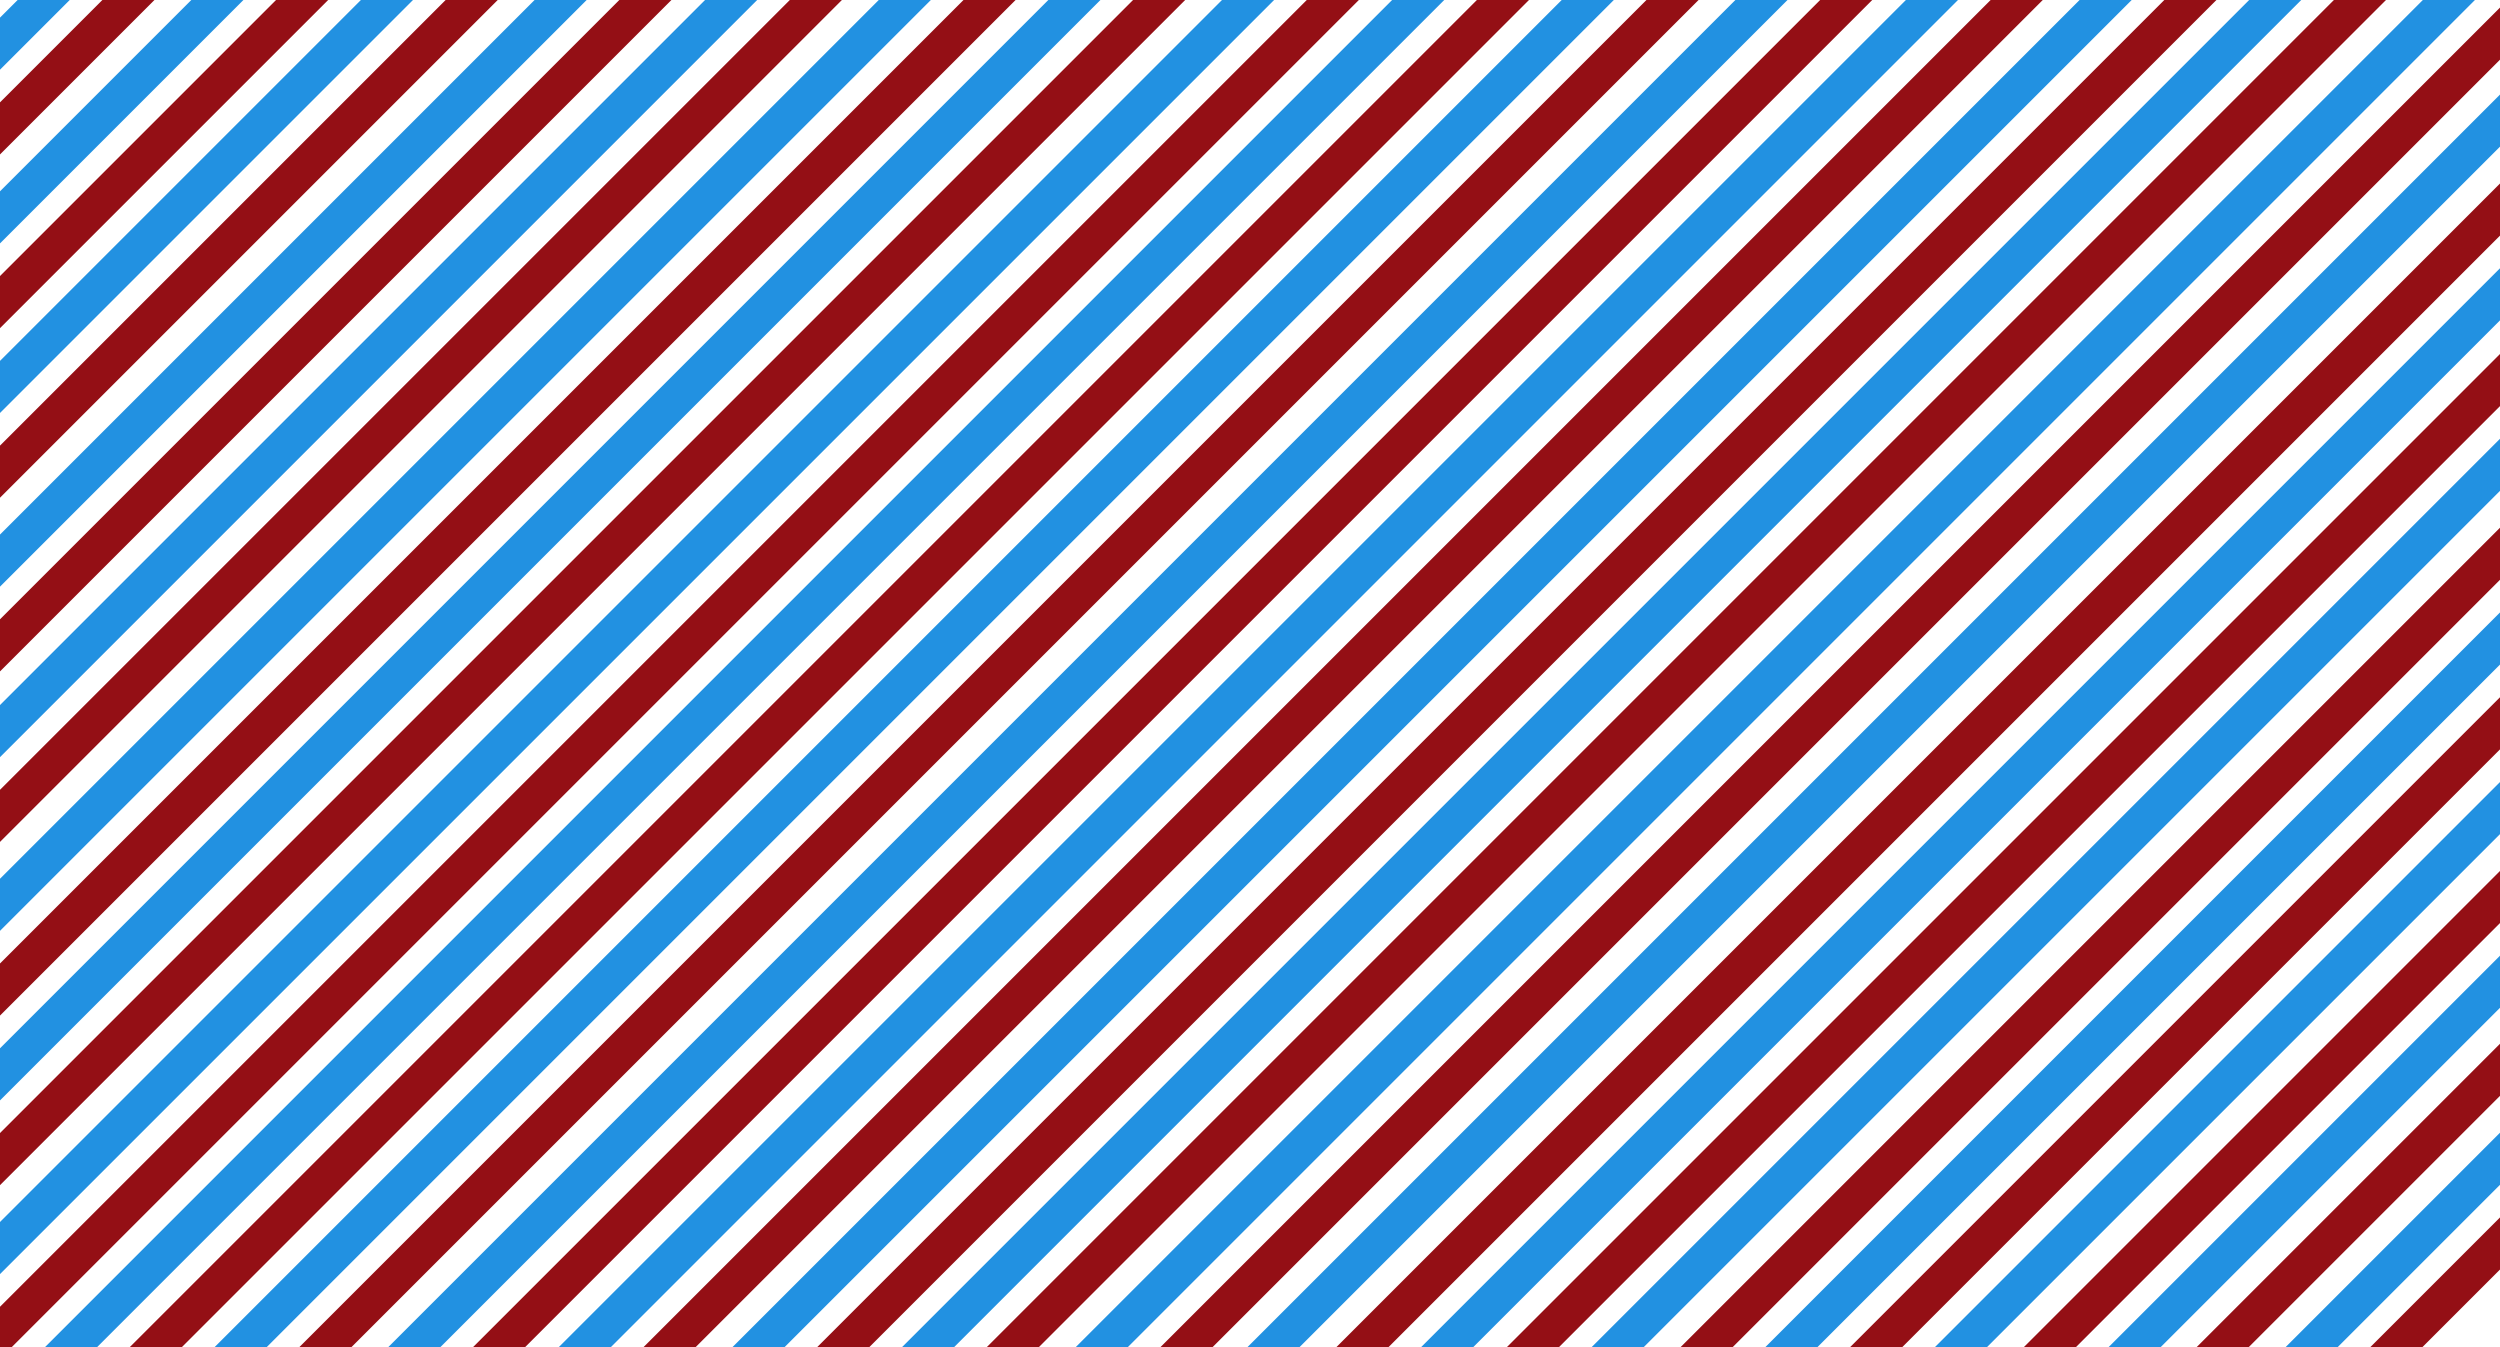 <svg width="1900" height="1024" viewBox="0 0 1900 1024" fill="none" xmlns="http://www.w3.org/2000/svg">
<rect x="0" y="0" width="1900" height="1024" fill="#333333" stroke="none"/>
<g clip-path="url(#clip0_859_32740)">
<rect width="1900" height="1024" fill="white"/>
<rect x="-40" y="53.388" width="125" height="28" transform="rotate(-45 -40 53.388)" fill="#2291E1"/>
<rect x="-30" y="107.794" width="187.8" height="28" transform="rotate(-45 -30 107.794)" fill="#940F15"/>
<rect x="-51.156" y="196.544" width="322.279" height="28" transform="rotate(-45 -51.156 196.544)" fill="#2291E1"/>
<rect x="-55.879" y="265.673" width="423.737" height="28" transform="rotate(-45 -55.879 265.673)" fill="#940F15"/>
<rect x="-81.119" y="355.385" width="580.4" height="28" transform="rotate(-45 -81.119 355.385)" fill="#2291E1"/>
<rect x="-116.438" y="455.11" width="710.207" height="28" transform="rotate(-45 -116.438 455.11)" fill="#940F15"/>
<rect x="-62.594" y="468.861" width="731.096" height="28" transform="rotate(-45 -62.594 468.861)" fill="#2291E1"/>
<rect x="-95.803" y="566.476" width="875.823" height="28" transform="rotate(-45 -95.803 566.476)" fill="#940F15"/>
<rect x="-76.428" y="612.273" width="938.488" height="28" transform="rotate(-45 -76.428 612.273)" fill="#2291E1"/>
<rect x="-51.609" y="651.861" width="1104.1" height="28" transform="rotate(-45 -51.609 651.861)" fill="#940F15"/>
<rect x="-76.894" y="744.739" width="1135.44" height="28" transform="rotate(-45 -76.894 744.739)" fill="#2291E1"/>
<rect x="-125.928" y="858.179" width="1366.7" height="28" transform="rotate(-45 -125.928 858.179)" fill="#940F15"/>
<rect x="-267.771" y="1064.49" width="1621.84" height="28" transform="rotate(-45 -267.771 1064.49)" fill="#2291E1"/>
<rect x="-106.855" y="967.985" width="1471.14" height="28" transform="rotate(-45 -106.855 967.985)" fill="#940F15"/>
<rect x="-75.168" y="1003.89" width="1459.21" height="28" transform="rotate(-45 -75.168 1003.89)" fill="#2291E1"/>
<rect x="-85.166" y="1078.3" width="1614.54" height="28" transform="rotate(-45 -85.166 1078.3)" fill="#940F15"/>
<rect x="-196.314" y="1254.33" width="1878.12" height="28" transform="rotate(-45 -196.314 1254.33)" fill="#2291E1"/>
<rect x="50.535" y="1071.89" width="1578.93" height="28" transform="rotate(-45 50.535 1071.89)" fill="#940F15"/>
<rect x="139.906" y="1046.99" width="1530.88" height="28" transform="rotate(-45 139.906 1046.99)" fill="#2291E1"/>
<rect x="189.098" y="1062.21" width="1546.17" height="28" transform="rotate(-45 189.098 1062.21)" fill="#940F15"/>
<rect x="212.084" y="1106.81" width="1605.13" height="28" transform="rotate(-45 212.084 1106.81)" fill="#2291E1"/>
<rect x="272.084" y="1111.22" width="1616.05" height="28" transform="rotate(-45 272.084 1111.22)" fill="#940F15"/>
<rect x="371.07" y="1077.4" width="1618.24" height="28" transform="rotate(-45 371.07 1077.4)" fill="#2291E1"/>
<rect x="400.186" y="1112.7" width="1622.6" height="28" transform="rotate(-45 400.186 1112.7)" fill="#940F15"/>
<rect x="467.955" y="1112.52" width="1664.1" height="28" transform="rotate(-45 467.955 1112.52)" fill="#2291E1"/>
<rect x="532.844" y="1112.04" width="1687.76" height="28" transform="rotate(-45 532.844 1112.04)" fill="#940F15"/>
<rect x="391" y="1318.35" width="1984.17" height="28" transform="rotate(-45 391 1318.35)" fill="#2291E1"/>
<rect x="551.916" y="1221.84" width="1784.67" height="28" transform="rotate(-45 551.916 1221.84)" fill="#940F15"/>
<rect x="583.604" y="1257.75" width="1807.31" height="28" transform="rotate(-45 583.604 1257.75)" fill="#2291E1"/>
<rect x="573.605" y="1332.15" width="1960.9" height="28" transform="rotate(-45 573.605 1332.15)" fill="#940F15"/>
<rect x="860" y="1111.87" width="1546.17" height="28" transform="rotate(-45 860 1111.87)" fill="#2291E1"/>
<rect x="882.986" y="1156.48" width="1605.13" height="28" transform="rotate(-45 882.986 1156.48)" fill="#940F15"/>
<rect x="942.986" y="1160.89" width="1616.05" height="28" transform="rotate(-45 942.986 1160.89)" fill="#2291E1"/>
<rect x="1041.97" y="1127.07" width="1618.24" height="28" transform="rotate(-45 1041.97 1127.07)" fill="#940F15"/>
<rect x="1071.09" y="1162.36" width="1622.6" height="28" transform="rotate(-45 1071.09 1162.36)" fill="#2291E1"/>
<rect x="1138.86" y="1162.19" width="1664.1" height="28" transform="rotate(-45 1138.86 1162.19)" fill="#940F15"/>
<rect x="1203.75" y="1161.71" width="1687.76" height="28" transform="rotate(-45 1203.75 1161.71)" fill="#2291E1"/>
<rect x="1061.9" y="1368.02" width="1984.17" height="28" transform="rotate(-45 1061.9 1368.02)" fill="#940F15"/>
<rect x="1222.82" y="1271.51" width="1784.67" height="28" transform="rotate(-45 1222.82 1271.51)" fill="#2291E1"/>
<rect x="1254.51" y="1307.42" width="1807.31" height="28" transform="rotate(-45 1254.51 1307.42)" fill="#940F15"/>
<rect x="1244.51" y="1381.82" width="1960.9" height="28" transform="rotate(-45 1244.51 1381.82)" fill="#2291E1"/>
<rect x="1324" y="1369.25" width="1784.67" height="28" transform="rotate(-45 1324 1369.25)" fill="#940F15"/>
<rect x="1355.69" y="1405.16" width="1807.31" height="28" transform="rotate(-45 1355.69 1405.16)" fill="#2291E1"/>
<rect x="1345.69" y="1479.56" width="1960.9" height="28" transform="rotate(-45 1345.69 1479.56)" fill="#940F15"/>
</g>
<defs>
<clipPath id="clip0_859_32740">
<rect width="1900" height="1024" fill="white"/>
</clipPath>
</defs>
</svg>
